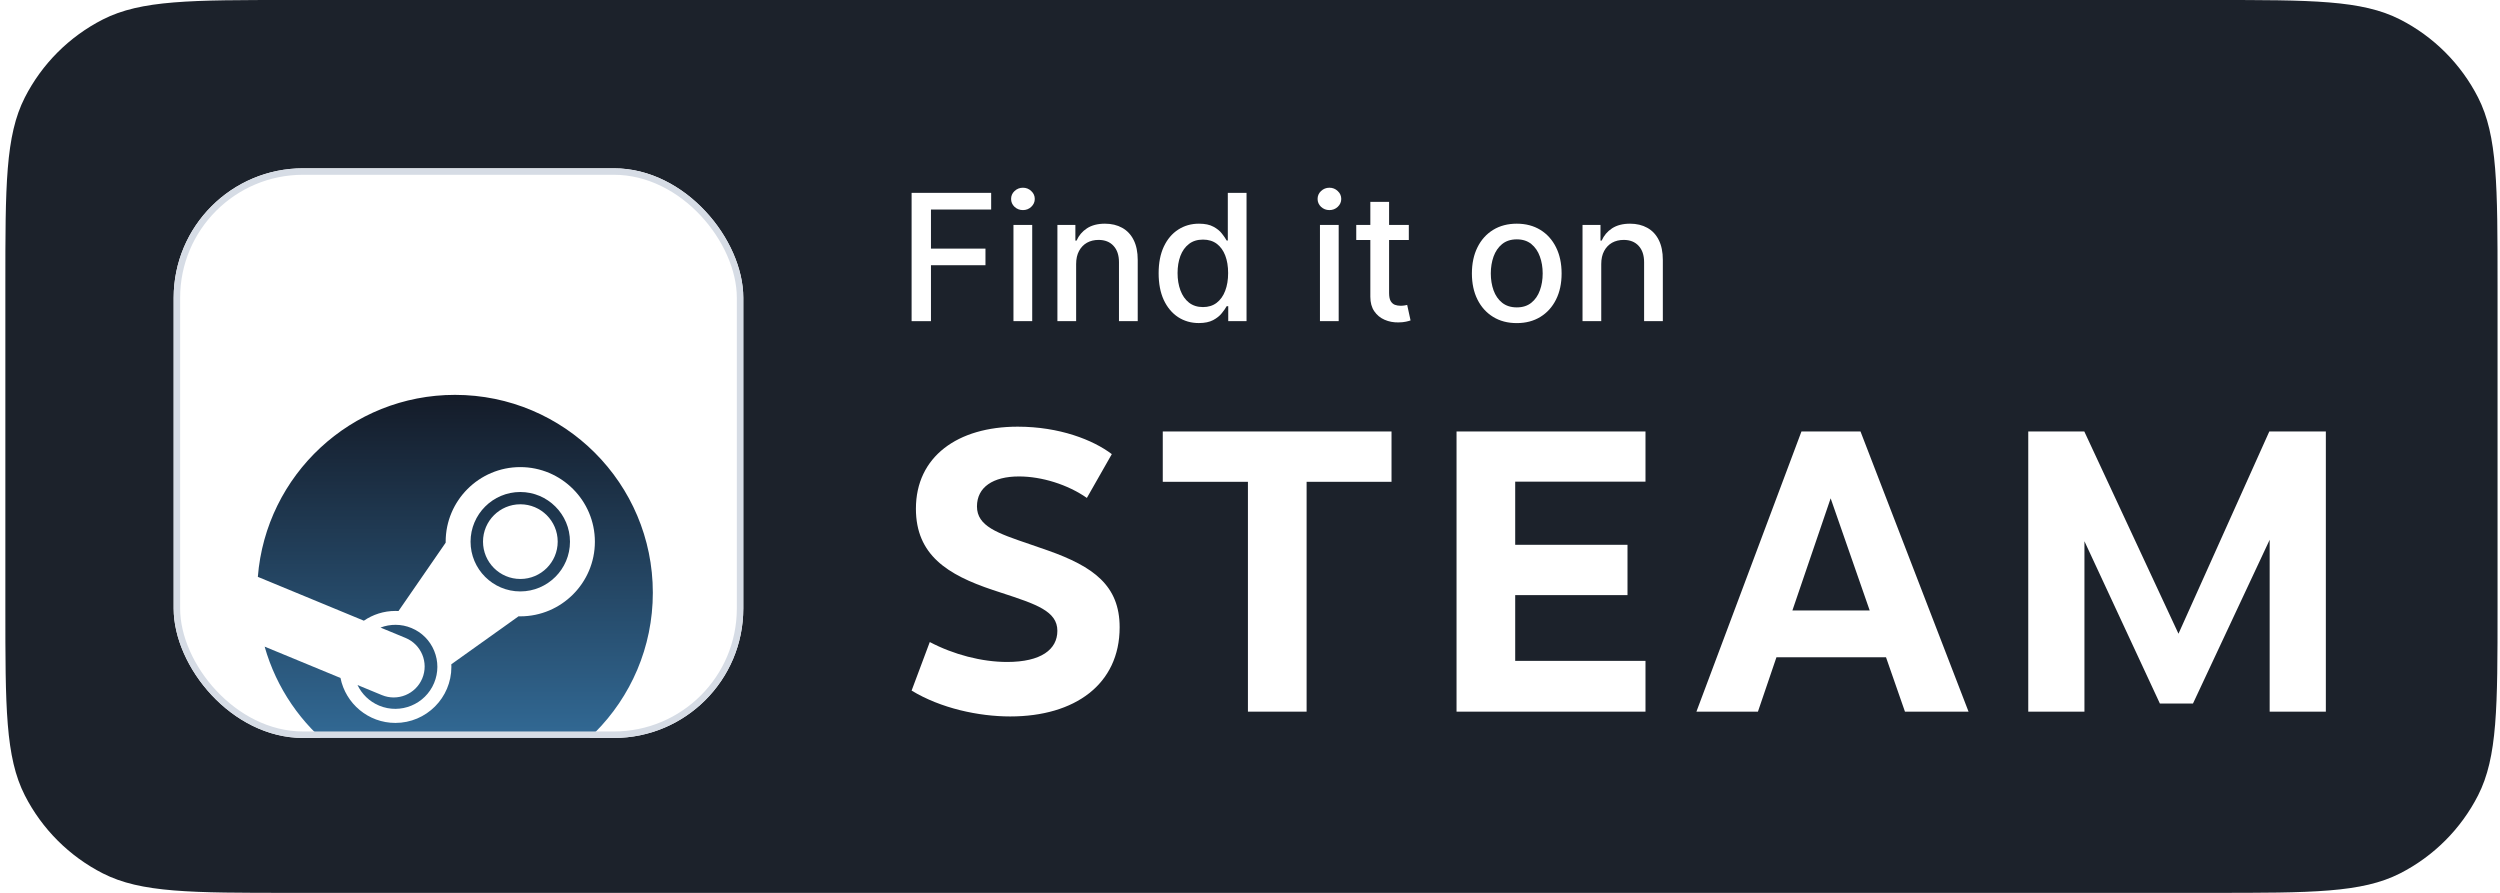 <svg width="112" height="40" viewBox="0 0 112 40" fill="none" xmlns="http://www.w3.org/2000/svg">
<path d="M0.24 12.8C0.24 8.32 0.24 6.079 1.112 4.368C1.879 2.863 3.103 1.639 4.608 0.872C6.32 0 8.56 0 13.04 0H99.09C103.571 0 105.811 0 107.522 0.872C109.027 1.639 110.251 2.863 111.018 4.368C111.89 6.079 111.89 8.32 111.89 12.8V27.2C111.89 31.68 111.89 33.921 111.018 35.632C110.251 37.137 109.027 38.361 107.522 39.128C105.811 40 103.571 40 99.09 40H13.04C8.56 40 6.32 40 4.608 39.128C3.103 38.361 1.879 37.137 1.112 35.632C0.24 33.921 0.24 31.68 0.24 27.2V12.8Z" fill="#1C222B"/>
<g clip-path="url(#clip0_14972_64727)">
<rect x="7.78" y="7.54" width="25.52" height="25.52" rx="5.8" fill="white"/>
<g filter="url(#filter0_dd_14972_64727)">
<path d="M20.383 11.31C15.727 11.31 11.913 14.9 11.551 19.463L16.301 21.427C16.704 21.152 17.19 20.99 17.713 20.99C17.76 20.99 17.807 20.992 17.853 20.994L19.966 17.932C19.966 17.918 19.966 17.904 19.966 17.889C19.966 16.046 21.465 14.546 23.308 14.546C25.151 14.546 26.651 16.046 26.651 17.889C26.651 19.732 25.151 21.232 23.308 21.232C23.283 21.232 23.258 21.232 23.232 21.23L20.219 23.38C20.221 23.419 20.222 23.459 20.222 23.498C20.222 24.882 19.097 26.007 17.713 26.007C16.499 26.007 15.484 25.14 15.254 23.993L11.856 22.589C12.908 26.309 16.326 29.037 20.383 29.037C25.279 29.037 29.247 25.068 29.247 20.174C29.247 15.278 25.278 11.31 20.383 11.31Z" fill="url(#paint0_linear_14972_64727)"/>
<path d="M17.105 24.759L16.016 24.309C16.209 24.711 16.543 25.047 16.986 25.232C17.944 25.631 19.049 25.176 19.448 24.218C19.642 23.754 19.643 23.242 19.451 22.777C19.26 22.312 18.899 21.949 18.434 21.756C17.974 21.564 17.48 21.571 17.047 21.735L18.171 22.2C18.878 22.494 19.212 23.306 18.918 24.012C18.624 24.719 17.812 25.054 17.105 24.759Z" fill="url(#paint1_linear_14972_64727)"/>
<path d="M25.535 17.889C25.535 16.661 24.536 15.662 23.308 15.662C22.08 15.662 21.081 16.661 21.081 17.889C21.081 19.117 22.08 20.116 23.308 20.116C24.536 20.116 25.535 19.117 25.535 17.889ZM21.639 17.885C21.639 16.961 22.388 16.212 23.312 16.212C24.236 16.212 24.985 16.961 24.985 17.885C24.985 18.809 24.236 19.558 23.312 19.558C22.388 19.558 21.639 18.809 21.639 17.885Z" fill="url(#paint2_linear_14972_64727)"/>
</g>
</g>
<rect x="7.925" y="7.685" width="25.23" height="25.23" rx="5.655" stroke="#D6DCE5" stroke-width="0.29"/>
<path d="M40.84 14.388V8.64H44.404V9.387H41.707V11.138H44.149V11.882H41.707V14.388H40.84Z" fill="white"/>
<path d="M45.403 14.388V10.077H46.243V14.388H45.403ZM45.827 9.412C45.681 9.412 45.556 9.363 45.451 9.266C45.348 9.167 45.297 9.049 45.297 8.913C45.297 8.774 45.348 8.656 45.451 8.559C45.556 8.46 45.681 8.41 45.827 8.41C45.973 8.41 46.098 8.46 46.2 8.559C46.305 8.656 46.358 8.774 46.358 8.913C46.358 9.049 46.305 9.167 46.2 9.266C46.098 9.363 45.973 9.412 45.827 9.412Z" fill="white"/>
<path d="M48.211 11.829V14.388H47.372V10.077H48.177V10.779H48.23C48.33 10.551 48.485 10.367 48.696 10.229C48.91 10.09 49.178 10.021 49.502 10.021C49.796 10.021 50.053 10.083 50.274 10.206C50.494 10.328 50.666 10.509 50.787 10.751C50.909 10.992 50.97 11.291 50.97 11.646V14.388H50.13V11.747C50.13 11.435 50.049 11.191 49.886 11.015C49.724 10.837 49.5 10.748 49.215 10.748C49.021 10.748 48.848 10.79 48.696 10.874C48.547 10.959 48.428 11.082 48.34 11.245C48.254 11.406 48.211 11.6 48.211 11.829Z" fill="white"/>
<path d="M53.709 14.473C53.361 14.473 53.05 14.384 52.777 14.206C52.506 14.026 52.292 13.771 52.137 13.44C51.984 13.107 51.907 12.707 51.907 12.241C51.907 11.775 51.985 11.377 52.14 11.046C52.297 10.714 52.512 10.461 52.786 10.285C53.059 10.109 53.368 10.021 53.715 10.021C53.982 10.021 54.197 10.066 54.36 10.156C54.525 10.244 54.652 10.347 54.742 10.465C54.834 10.582 54.905 10.686 54.955 10.776H55.006V8.64H55.845V14.388H55.025V13.717H54.955C54.905 13.809 54.832 13.914 54.736 14.032C54.643 14.15 54.514 14.253 54.349 14.341C54.184 14.428 53.971 14.473 53.709 14.473ZM53.894 13.757C54.136 13.757 54.34 13.693 54.506 13.566C54.674 13.437 54.802 13.258 54.888 13.03C54.976 12.802 55.02 12.536 55.02 12.233C55.02 11.933 54.977 11.671 54.891 11.447C54.804 11.222 54.678 11.047 54.512 10.922C54.345 10.797 54.139 10.734 53.894 10.734C53.642 10.734 53.431 10.8 53.263 10.931C53.094 11.062 52.967 11.24 52.881 11.467C52.797 11.693 52.755 11.948 52.755 12.233C52.755 12.521 52.798 12.78 52.884 13.01C52.97 13.24 53.097 13.423 53.266 13.557C53.436 13.69 53.645 13.757 53.894 13.757Z" fill="white"/>
<path d="M59.134 14.388V10.077H59.973V14.388H59.134ZM59.558 9.412C59.412 9.412 59.287 9.363 59.182 9.266C59.079 9.167 59.028 9.049 59.028 8.913C59.028 8.774 59.079 8.656 59.182 8.559C59.287 8.46 59.412 8.41 59.558 8.41C59.704 8.41 59.828 8.46 59.931 8.559C60.036 8.656 60.088 8.774 60.088 8.913C60.088 9.049 60.036 9.167 59.931 9.266C59.828 9.363 59.704 9.412 59.558 9.412Z" fill="white"/>
<path d="M63.115 10.077V10.751H60.76V10.077H63.115ZM61.391 9.044H62.231V13.123C62.231 13.285 62.255 13.408 62.303 13.49C62.352 13.571 62.415 13.626 62.492 13.656C62.57 13.684 62.655 13.698 62.747 13.698C62.814 13.698 62.873 13.693 62.924 13.684C62.974 13.675 63.014 13.667 63.042 13.661L63.193 14.355C63.145 14.373 63.075 14.392 62.986 14.411C62.896 14.431 62.783 14.443 62.649 14.444C62.428 14.448 62.222 14.409 62.031 14.326C61.84 14.244 61.686 14.117 61.568 13.945C61.45 13.773 61.391 13.557 61.391 13.296V9.044Z" fill="white"/>
<path d="M67.951 14.475C67.546 14.475 67.194 14.383 66.892 14.197C66.591 14.012 66.357 13.753 66.191 13.42C66.024 13.087 65.941 12.698 65.941 12.252C65.941 11.805 66.024 11.414 66.191 11.079C66.357 10.744 66.591 10.484 66.892 10.299C67.194 10.114 67.546 10.021 67.951 10.021C68.355 10.021 68.707 10.114 69.009 10.299C69.31 10.484 69.544 10.744 69.71 11.079C69.877 11.414 69.96 11.805 69.96 12.252C69.96 12.698 69.877 13.087 69.71 13.42C69.544 13.753 69.31 14.012 69.009 14.197C68.707 14.383 68.355 14.475 67.951 14.475ZM67.953 13.771C68.215 13.771 68.432 13.702 68.604 13.563C68.776 13.425 68.904 13.24 68.986 13.01C69.07 12.78 69.112 12.527 69.112 12.25C69.112 11.975 69.07 11.722 68.986 11.492C68.904 11.26 68.776 11.074 68.604 10.933C68.432 10.793 68.215 10.723 67.953 10.723C67.689 10.723 67.471 10.793 67.296 10.933C67.124 11.074 66.996 11.26 66.912 11.492C66.83 11.722 66.788 11.975 66.788 12.25C66.788 12.527 66.83 12.78 66.912 13.01C66.996 13.24 67.124 13.425 67.296 13.563C67.471 13.702 67.689 13.771 67.953 13.771Z" fill="white"/>
<path d="M71.736 11.829V14.388H70.897V10.077H71.702V10.779H71.755C71.855 10.551 72.01 10.367 72.221 10.229C72.435 10.09 72.703 10.021 73.027 10.021C73.321 10.021 73.578 10.083 73.799 10.206C74.02 10.328 74.191 10.509 74.312 10.751C74.434 10.992 74.495 11.291 74.495 11.646V14.388H73.656V11.747C73.656 11.435 73.574 11.191 73.412 11.015C73.249 10.837 73.025 10.748 72.741 10.748C72.546 10.748 72.373 10.79 72.221 10.874C72.072 10.959 71.953 11.082 71.865 11.245C71.779 11.406 71.736 11.6 71.736 11.829Z" fill="white"/>
<path d="M48.692 22.307L49.809 20.345C48.973 19.709 47.466 19.115 45.592 19.115C42.902 19.115 41.033 20.456 41.033 22.79C41.033 24.86 42.443 25.751 44.478 26.431L44.689 26.5L44.864 26.558C46.422 27.068 47.37 27.379 47.37 28.261C47.37 29.093 46.645 29.656 45.118 29.656C43.986 29.656 42.716 29.324 41.654 28.763L40.84 30.938C42.147 31.734 43.847 32.097 45.257 32.097C48.148 32.097 50.16 30.66 50.16 28.102C50.16 26.232 48.987 25.383 46.945 24.661C46.651 24.556 46.373 24.461 46.111 24.372C44.681 23.885 43.768 23.574 43.768 22.688C43.768 21.826 44.487 21.345 45.65 21.345C46.667 21.345 47.832 21.706 48.692 22.307Z" fill="white"/>
<path d="M55.907 21.585V31.882H58.536V21.585H62.34V19.33H52.092V21.585H55.907Z" fill="white"/>
<path d="M72.912 24.407V26.661H67.881V29.607H73.718V31.882H65.253V19.33H73.718V21.578H67.881V24.407H72.912Z" fill="white"/>
<path fill-rule="evenodd" clip-rule="evenodd" d="M78.755 31.883L79.585 29.445L84.493 29.445L85.342 31.882H88.191L83.351 19.331H80.705L75.999 31.883H78.755ZM80.299 27.35L82.013 22.325L83.763 27.35H80.299Z" fill="white"/>
<path d="M96.762 31.517L93.383 24.247V31.882H90.866V19.33H93.377L97.596 28.391L101.665 19.33H104.198V31.882H101.681V24.182L98.246 31.517H96.762Z" fill="white"/>
<defs>
<filter id="filter0_dd_14972_64727" x="-0.049" y="5.51" width="40.896" height="40.926" filterUnits="userSpaceOnUse" color-interpolation-filters="sRGB">
<feFlood flood-opacity="0" result="BackgroundImageFix"/>
<feColorMatrix in="SourceAlpha" type="matrix" values="0 0 0 0 0 0 0 0 0 0 0 0 0 0 0 0 0 0 127 0" result="hardAlpha"/>
<feOffset dy="0.58"/>
<feGaussianBlur stdDeviation="2.9"/>
<feColorMatrix type="matrix" values="0 0 0 0 0.718 0 0 0 0 0.718 0 0 0 0 0.718 0 0 0 0.08 0"/>
<feBlend mode="normal" in2="BackgroundImageFix" result="effect1_dropShadow_14972_64727"/>
<feColorMatrix in="SourceAlpha" type="matrix" values="0 0 0 0 0 0 0 0 0 0 0 0 0 0 0 0 0 0 127 0" result="hardAlpha"/>
<feOffset dy="5.8"/>
<feGaussianBlur stdDeviation="5.8"/>
<feColorMatrix type="matrix" values="0 0 0 0 0.718 0 0 0 0 0.718 0 0 0 0 0.718 0 0 0 0.08 0"/>
<feBlend mode="normal" in2="effect1_dropShadow_14972_64727" result="effect2_dropShadow_14972_64727"/>
<feBlend mode="normal" in="SourceGraphic" in2="effect2_dropShadow_14972_64727" result="shape"/>
</filter>
<linearGradient id="paint0_linear_14972_64727" x1="20.399" y1="11.31" x2="20.399" y2="29.037" gradientUnits="userSpaceOnUse">
<stop stop-color="#141B28"/>
<stop offset="1" stop-color="#3675A5"/>
</linearGradient>
<linearGradient id="paint1_linear_14972_64727" x1="20.399" y1="11.31" x2="20.399" y2="29.037" gradientUnits="userSpaceOnUse">
<stop stop-color="#141B28"/>
<stop offset="1" stop-color="#3675A5"/>
</linearGradient>
<linearGradient id="paint2_linear_14972_64727" x1="20.399" y1="11.31" x2="20.399" y2="29.037" gradientUnits="userSpaceOnUse">
<stop stop-color="#141B28"/>
<stop offset="1" stop-color="#3675A5"/>
</linearGradient>
<clipPath id="clip0_14972_64727">
<rect x="7.78" y="7.54" width="25.52" height="25.52" rx="5.8" fill="white"/>
</clipPath>
</defs>
</svg>

